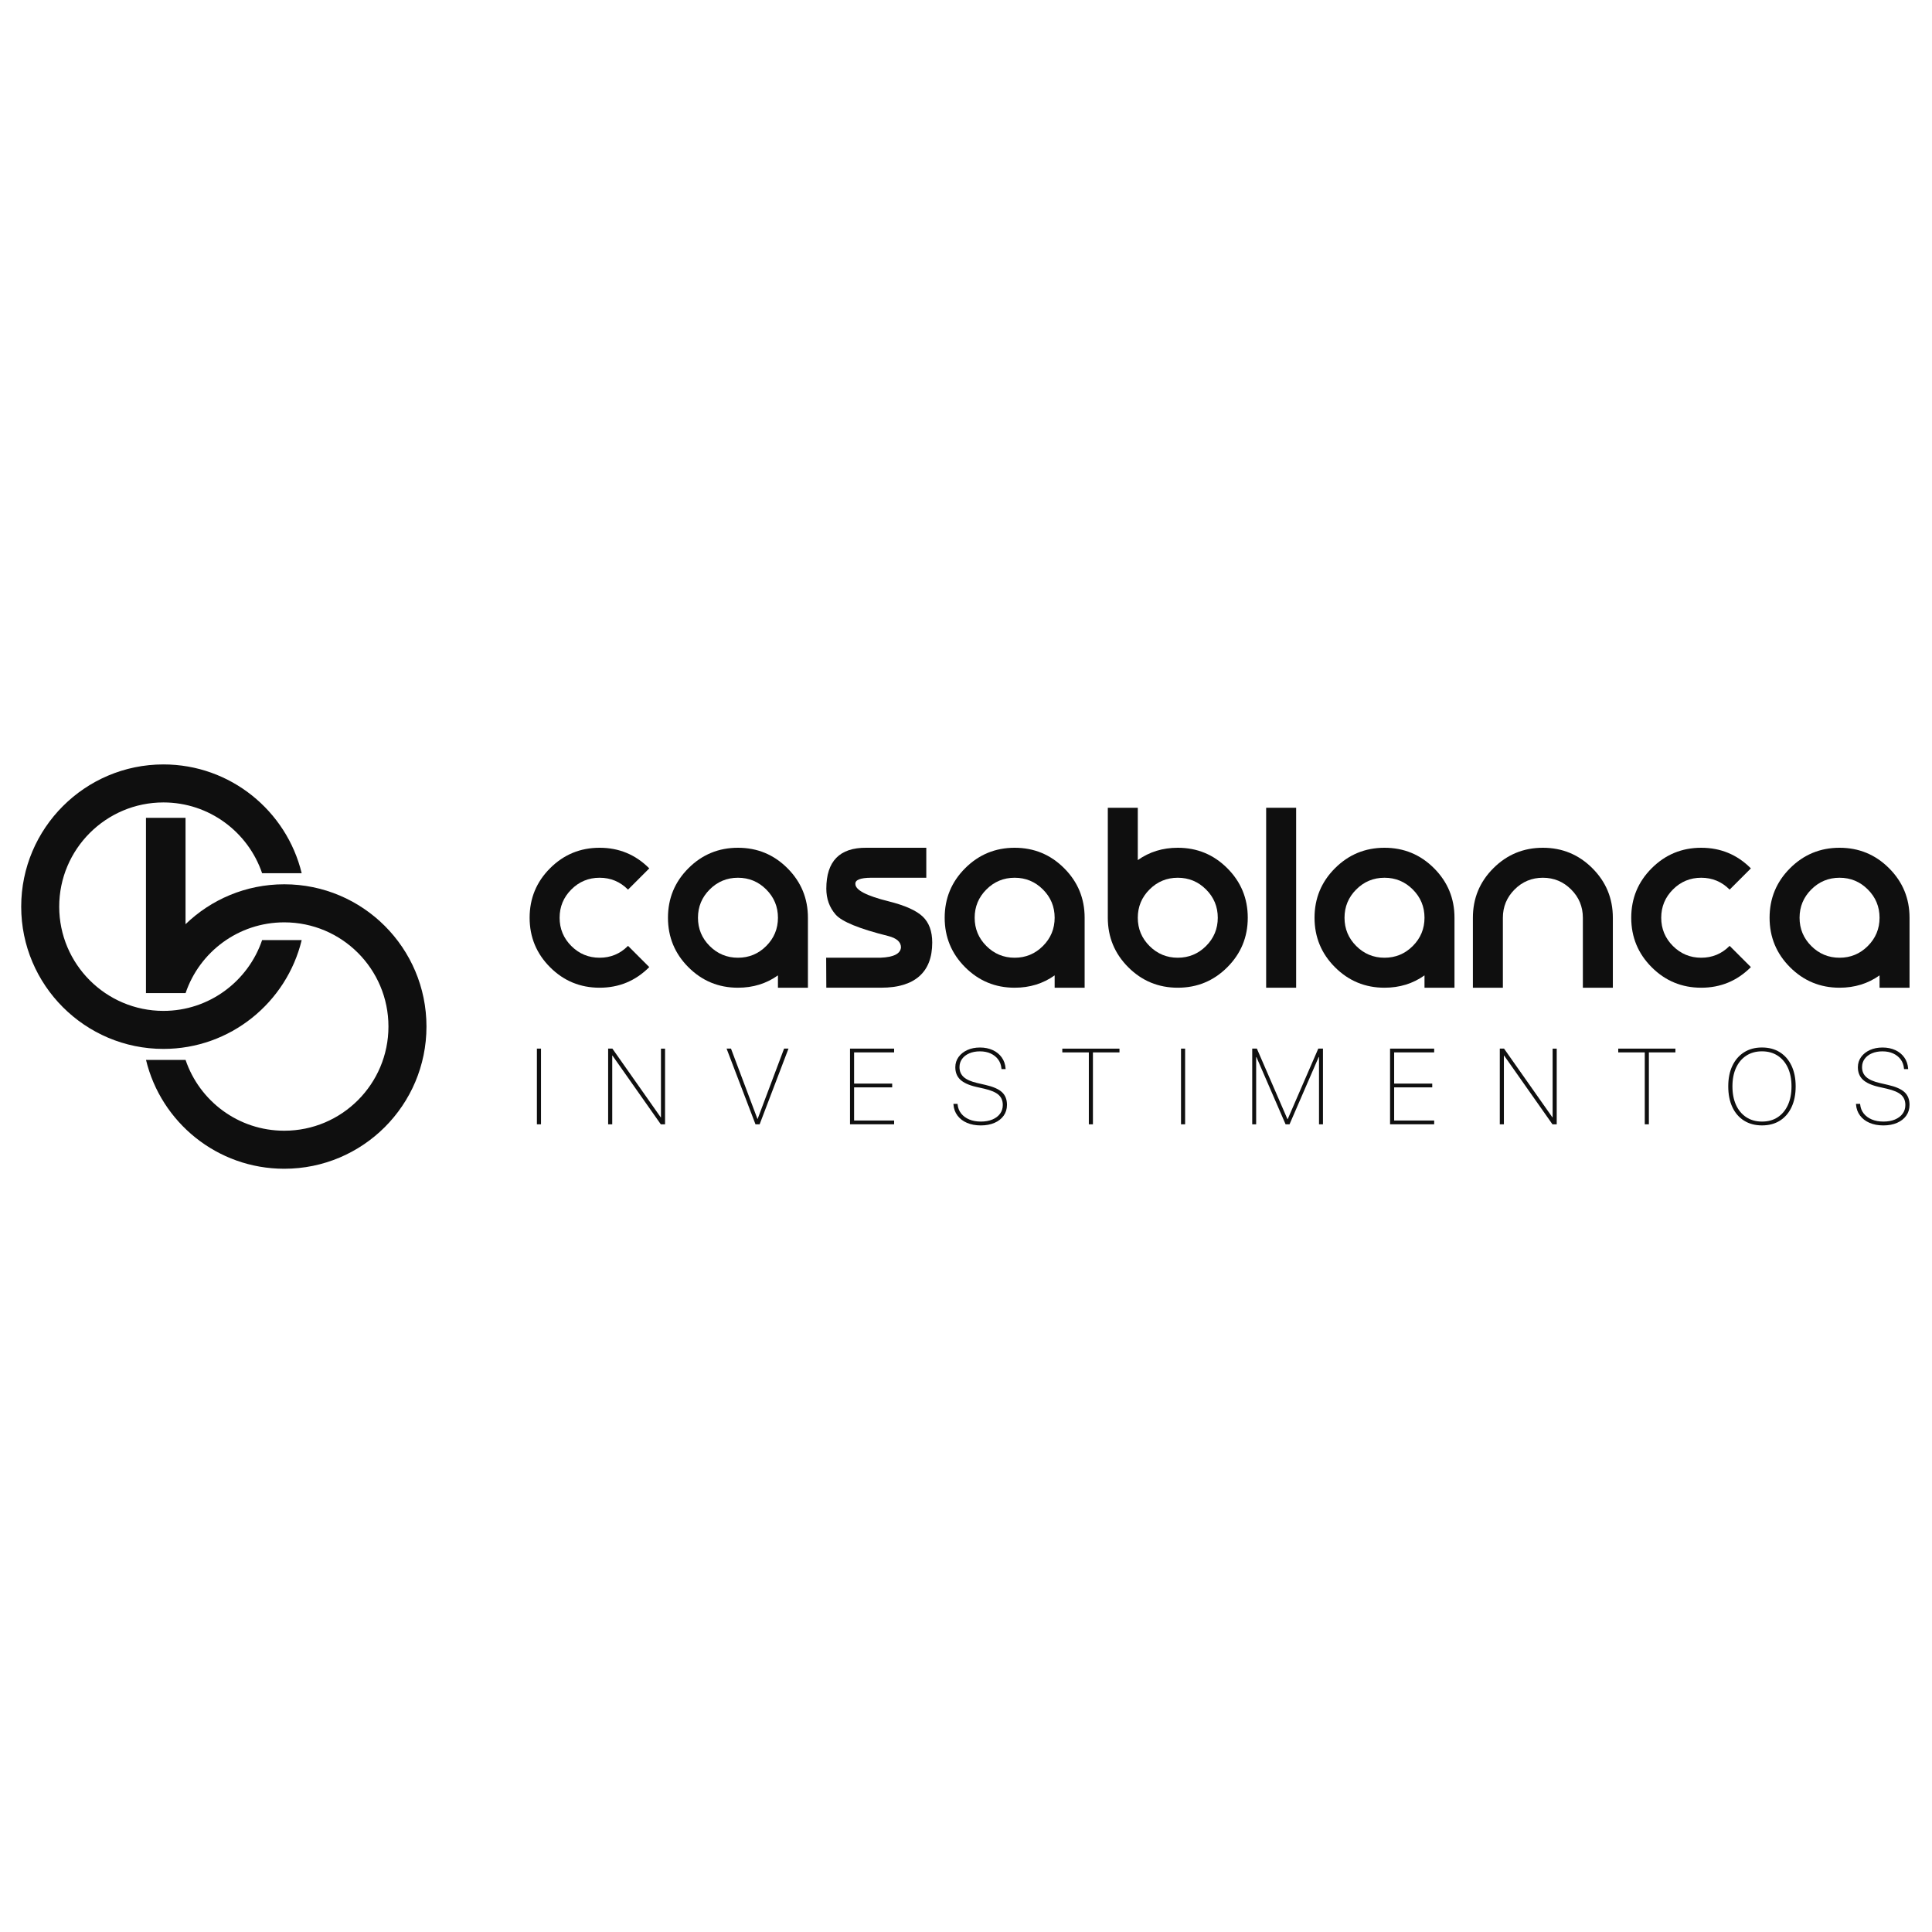 <?xml version="1.0" encoding="utf-8"?>
<!-- Generator: Adobe Illustrator 27.8.1, SVG Export Plug-In . SVG Version: 6.00 Build 0)  -->
<svg version="1.1" id="Layer_1" xmlns="http://www.w3.org/2000/svg" xmlns:xlink="http://www.w3.org/1999/xlink" x="0px" y="0px"
	 viewBox="0 0 1500 1500" style="enable-background:new 0 0 1500 1500;" xml:space="preserve">
<style type="text/css">
	.st0{fill:#0F0F0F;}
</style>
<g>
	<g>
		<path class="st0" d="M203.51,729.88c-10.84,31.92-41.08,54.97-76.62,54.97c-44.62,0-80.92-36.3-80.92-80.92
			c0-44.62,36.3-80.92,80.92-80.92c35.54,0,65.78,23.04,76.62,54.97h30.72c-11.7-48.41-55.39-84.48-107.34-84.48
			c-60.89,0-110.43,49.54-110.43,110.43S66,814.37,126.89,814.37c51.96,0,95.64-36.07,107.34-84.48H203.51z"/>
		<path class="st0" d="M220.7,686.56c-29.79,0-56.79,11.81-76.65,30.99v-82.57h-30.72v136.05h30.72v0c0-0.01,0-0.02,0-0.03h0.05
			c10.83-31.92,41.02-54.89,76.6-54.89c44.68,0,80.89,36.22,80.89,80.89s-36.22,80.89-80.89,80.89c-35.61,0-65.82-23.02-76.63-54.98
			h-30.71c11.66,48.48,55.28,84.51,107.33,84.51c60.98,0,110.42-49.44,110.42-110.42S281.68,686.56,220.7,686.56z"/>
	</g>
	<g>
		<g>
			<g>
				<path class="st0" d="M503.97,750.97c-10.59,10.59-23.41,15.89-38.44,15.89s-27.85-5.29-38.44-15.89
					c-10.59-10.59-15.89-23.41-15.89-38.44s5.29-27.85,15.89-38.44c10.59-10.59,23.41-15.89,38.44-15.89s27.85,5.3,38.44,15.89
					l0.12,0.12L487.6,690.7l-0.12-0.12c-6.06-6.06-13.38-9.1-21.95-9.1c-8.57,0-15.89,3.03-21.95,9.1
					c-6.06,6.06-9.1,13.38-9.1,21.95c0,8.57,3.03,15.89,9.1,21.95c6.06,6.06,13.38,9.1,21.95,9.1c8.57,0,15.89-3.03,21.95-9.1
					l0.12-0.12l16.49,16.49L503.97,750.97z"/>
				<path class="st0" d="M672.6,658.2h46.57v23.28h-43.05c-8.25,0.08-12.25,1.7-12.01,4.85c0,4.69,8.61,9.18,25.83,13.46
					c12.61,3.15,21.4,7.08,26.38,11.76c4.97,4.69,7.46,11.44,7.46,20.25c0,11.56-3.36,20.29-10.07,26.19
					c-6.71,5.9-16.53,8.85-29.47,8.85h-42.69l-0.12-23.28h42.2c10.19-0.4,15.48-3.07,15.89-8c0-4.2-3.32-7.16-9.94-8.85
					c-22.4-5.58-36-11.14-40.81-16.67c-4.81-5.54-7.22-12.23-7.22-20.07C641.56,668.62,651.9,658.04,672.6,658.2z"/>
				<path class="st0" d="M883.38,667.78c8.97-6.39,19.32-9.58,31.05-9.58c15.04,0,27.85,5.3,38.44,15.89
					c10.59,10.59,15.89,23.41,15.89,38.44s-5.3,27.85-15.89,38.44c-10.59,10.59-23.41,15.89-38.44,15.89s-27.85-5.29-38.44-15.89
					c-10.59-10.59-15.89-23.41-15.89-38.44v-85.37h23.28V667.78z M936.38,734.48c6.06-6.06,9.1-13.38,9.1-21.95
					c0-8.57-3.03-15.89-9.1-21.95c-6.06-6.06-13.38-9.1-21.95-9.1c-8.57,0-15.89,3.03-21.95,9.1c-6.06,6.06-9.1,13.38-9.1,21.95
					c0,8.57,3.03,15.89,9.1,21.95c6.06,6.06,13.38,9.1,21.95,9.1C922.99,743.57,930.31,740.54,936.38,734.48z"/>
				<path class="st0" d="M1006.32,627.15v139.71h-23.28V627.15H1006.32z"/>
				<path class="st0" d="M1166.83,766.86h-23.28v-54.33c0-15.04,5.29-27.85,15.89-38.44c10.59-10.59,23.41-15.89,38.44-15.89
					s27.85,5.3,38.44,15.89c10.59,10.59,15.89,23.41,15.89,38.44v54.33h-23.28v-54.33c0-8.57-3.03-15.89-9.1-21.95
					c-6.06-6.06-13.38-9.1-21.95-9.1c-8.57,0-15.89,3.03-21.95,9.1c-6.06,6.06-9.1,13.38-9.1,21.95V766.86z"/>
				<path class="st0" d="M1359.26,750.97c-10.59,10.59-23.41,15.89-38.44,15.89s-27.85-5.29-38.44-15.89
					c-10.59-10.59-15.89-23.41-15.89-38.44s5.29-27.85,15.89-38.44c10.59-10.59,23.41-15.89,38.44-15.89s27.85,5.3,38.44,15.89
					l0.12,0.12l-16.49,16.49l-0.12-0.12c-6.06-6.06-13.38-9.1-21.95-9.1c-8.57,0-15.89,3.03-21.95,9.1
					c-6.06,6.06-9.1,13.38-9.1,21.95c0,8.57,3.03,15.89,9.1,21.95c6.06,6.06,13.38,9.1,21.95,9.1c8.57,0,15.89-3.03,21.95-9.1
					l0.12-0.12l16.49,16.49L1359.26,750.97z"/>
				<path class="st0" d="M627.27,766.86h-23.28v-9.58c-8.97,6.39-19.32,9.58-31.05,9.58c-15.04,0-27.85-5.3-38.44-15.89
					c-10.59-10.59-15.89-23.41-15.89-38.44s5.29-27.85,15.89-38.44c10.59-10.59,23.41-15.89,38.44-15.89
					c15.04,0,27.85,5.29,38.44,15.89c10.59,10.59,15.89,23.41,15.89,38.44V766.86z M572.95,681.48c-8.57,0-15.89,3.03-21.95,9.1
					c-6.06,6.06-9.1,13.38-9.1,21.95c0,8.57,3.03,15.89,9.1,21.95c6.06,6.06,13.38,9.1,21.95,9.1c8.57,0,15.89-3.03,21.95-9.1
					c6.06-6.06,9.1-13.38,9.1-21.95c0-8.57-3.03-15.89-9.1-21.95C588.83,684.51,581.51,681.48,572.95,681.48z"/>
				<path class="st0" d="M842.11,766.86h-23.28v-9.58c-8.97,6.39-19.32,9.58-31.05,9.58c-15.04,0-27.85-5.3-38.44-15.89
					c-10.59-10.59-15.89-23.41-15.89-38.44s5.29-27.85,15.89-38.44c10.59-10.59,23.41-15.89,38.44-15.89
					c15.04,0,27.85,5.29,38.44,15.89c10.59,10.59,15.89,23.41,15.89,38.44V766.86z M787.78,681.48c-8.57,0-15.89,3.03-21.95,9.1
					c-6.06,6.06-9.1,13.38-9.1,21.95c0,8.57,3.03,15.89,9.1,21.95c6.06,6.06,13.38,9.1,21.95,9.1c8.57,0,15.89-3.03,21.95-9.1
					c6.06-6.06,9.1-13.38,9.1-21.95c0-8.57-3.03-15.89-9.1-21.95C803.67,684.51,796.35,681.48,787.78,681.48z"/>
				<path class="st0" d="M1129.26,766.86h-23.28v-9.58c-8.97,6.39-19.32,9.58-31.05,9.58c-15.04,0-27.85-5.3-38.44-15.89
					c-10.59-10.59-15.89-23.41-15.89-38.44s5.29-27.85,15.89-38.44c10.59-10.59,23.41-15.89,38.44-15.89s27.85,5.29,38.44,15.89
					c10.59,10.59,15.89,23.41,15.89,38.44V766.86z M1074.93,681.48c-8.57,0-15.89,3.03-21.95,9.1c-6.06,6.06-9.1,13.38-9.1,21.95
					c0,8.57,3.03,15.89,9.1,21.95c6.06,6.06,13.38,9.1,21.95,9.1c8.57,0,15.89-3.03,21.95-9.1c6.06-6.06,9.1-13.38,9.1-21.95
					c0-8.57-3.03-15.89-9.1-21.95C1090.82,684.51,1083.5,681.48,1074.93,681.48z"/>
				<path class="st0" d="M1482.56,766.86h-23.28v-9.58c-8.97,6.39-19.32,9.58-31.05,9.58c-15.04,0-27.85-5.3-38.44-15.89
					c-10.59-10.59-15.89-23.41-15.89-38.44s5.29-27.85,15.89-38.44c10.59-10.59,23.41-15.89,38.44-15.89s27.85,5.29,38.44,15.89
					c10.59,10.59,15.89,23.41,15.89,38.44V766.86z M1428.23,681.48c-8.57,0-15.89,3.03-21.95,9.1c-6.06,6.06-9.1,13.38-9.1,21.95
					c0,8.57,3.03,15.89,9.1,21.95c6.06,6.06,13.38,9.1,21.95,9.1c8.57,0,15.89-3.03,21.95-9.1c6.06-6.06,9.1-13.38,9.1-21.95
					c0-8.57-3.03-15.89-9.1-21.95C1444.12,684.51,1436.8,681.48,1428.23,681.48z"/>
			</g>
		</g>
		<g>
			<g>
				<path class="st0" d="M416.85,814.14h3.18v58.77h-3.18V814.14z"/>
				<path class="st0" d="M472.16,814.14h3.3l40.48,57.55l-4.48-4.15h1.71v-53.39h3.18v58.77h-3.3l-40.48-57.55l4.48,4.16h-1.71
					v53.39h-3.18V814.14z"/>
				<path class="st0" d="M564.12,814.14h3.42l20.57,54.66h0.08l20.57-54.66h3.42l-22.4,58.77h-3.22L564.12,814.14z"/>
				<path class="st0" d="M659.95,814.14h34.25v2.93h-31.08v24.23h29.57v2.93h-29.57v25.74h31.08v2.93h-34.25V814.14z"/>
				<path class="st0" d="M750.75,871.77c-3.11-1.33-5.57-3.22-7.39-5.66c-1.82-2.44-2.85-5.29-3.09-8.55l-0.04-0.53h3.22l0.04,0.53
					c0.27,2.66,1.19,4.98,2.75,6.96c1.56,1.98,3.65,3.52,6.27,4.62c2.62,1.1,5.64,1.65,9.06,1.65c3.39,0,6.37-0.54,8.92-1.61
					c2.55-1.07,4.53-2.57,5.95-4.5c1.41-1.93,2.12-4.18,2.12-6.76v-0.04c0-3.31-1.11-5.95-3.32-7.9c-2.21-1.95-5.91-3.53-11.1-4.72
					l-6.31-1.43c-5.62-1.3-9.71-3.17-12.28-5.6c-2.57-2.43-3.85-5.64-3.85-9.63v-0.08c0.03-2.96,0.87-5.59,2.53-7.88
					c1.66-2.29,3.92-4.09,6.8-5.4c2.88-1.3,6.15-1.95,9.82-1.95c3.72,0,7.03,0.67,9.94,2.02c2.9,1.34,5.23,3.24,6.96,5.68
					c1.74,2.44,2.73,5.28,2.97,8.51l0.04,0.53h-3.18l-0.08-0.53c-0.24-2.69-1.1-5.02-2.57-6.98c-1.47-1.97-3.4-3.5-5.8-4.6
					c-2.4-1.1-5.18-1.65-8.33-1.65c-3.12,0-5.87,0.52-8.25,1.55c-2.38,1.03-4.24,2.46-5.58,4.3c-1.34,1.83-2.02,3.96-2.02,6.37v0.04
					c0,3.18,1.1,5.75,3.3,7.72c2.2,1.97,5.72,3.51,10.55,4.62l6.35,1.47c5.97,1.36,10.24,3.24,12.81,5.64
					c2.57,2.4,3.85,5.67,3.85,9.79v0.04c0,3.2-0.85,6-2.55,8.39c-1.7,2.39-4.07,4.25-7.13,5.58c-3.06,1.33-6.62,2-10.69,2
					C757.42,873.76,753.86,873.1,750.75,871.77z"/>
				<path class="st0" d="M845.38,817.07h-20.61v-2.93h44.39v2.93h-20.61v55.84h-3.18V817.07z"/>
				<path class="st0" d="M916.94,814.14h3.18v58.77h-3.18V814.14z"/>
				<path class="st0" d="M972.25,814.14h3.58l23.74,54.74h0.2l23.74-54.74h3.63v58.77h-3.06v-52.17h-1.75l3.99-5.78l-25.13,57.95
					h-3.06l-25.13-57.95l4.03,5.78h-1.75v52.17h-3.05V814.14z"/>
				<path class="st0" d="M1079.24,814.14h34.25v2.93h-31.07v24.23h29.57v2.93h-29.57v25.74h31.07v2.93h-34.25V814.14z"/>
				<path class="st0" d="M1164.44,814.14h3.3l40.48,57.55l-4.48-4.15h1.71v-53.39h3.18v58.77h-3.3l-40.48-57.55l4.48,4.16h-1.71
					v53.39h-3.18V814.14z"/>
				<path class="st0" d="M1277.01,817.07h-20.61v-2.93h44.39v2.93h-20.61v55.84h-3.18V817.07z"/>
				<path class="st0" d="M1354.11,870.08c-3.94-2.46-6.97-5.95-9.1-10.49c-2.13-4.53-3.2-9.9-3.2-16.09v-0.08
					c0-6.16,1.07-11.49,3.22-15.99c2.15-4.49,5.17-7.98,9.08-10.45c3.91-2.47,8.53-3.71,13.85-3.71c5.4,0,10.05,1.24,13.95,3.71
					c3.9,2.47,6.91,5.96,9.04,10.47c2.13,4.51,3.2,9.83,3.2,15.96v0.08c0,6.19-1.07,11.55-3.2,16.09
					c-2.13,4.54-5.14,8.03-9.04,10.49c-3.9,2.46-8.52,3.69-13.87,3.69C1362.69,873.76,1358.04,872.54,1354.11,870.08z
					 M1380.21,867.41c3.42-2.25,6.06-5.42,7.92-9.51c1.86-4.09,2.79-8.88,2.79-14.4v-0.08c0-5.54-0.94-10.34-2.81-14.4
					c-1.87-4.06-4.53-7.2-7.96-9.43c-3.44-2.23-7.5-3.34-12.2-3.34c-4.64,0-8.68,1.11-12.12,3.34c-3.43,2.23-6.09,5.37-7.96,9.43
					c-1.87,4.06-2.81,8.86-2.81,14.4v0.08c0,5.54,0.94,10.35,2.81,14.44c1.87,4.09,4.54,7.25,7.98,9.49
					c3.45,2.24,7.51,3.36,12.18,3.36C1372.73,870.79,1376.79,869.67,1380.21,867.41z"/>
				<path class="st0" d="M1451.51,871.77c-3.11-1.33-5.57-3.22-7.39-5.66c-1.82-2.44-2.85-5.29-3.1-8.55l-0.04-0.53h3.22l0.04,0.53
					c0.27,2.66,1.19,4.98,2.75,6.96c1.56,1.98,3.65,3.52,6.27,4.62c2.62,1.1,5.64,1.65,9.06,1.65c3.39,0,6.37-0.54,8.92-1.61
					s4.54-2.57,5.95-4.5c1.41-1.93,2.12-4.18,2.12-6.76v-0.04c0-3.31-1.11-5.95-3.32-7.9c-2.21-1.95-5.91-3.53-11.1-4.72l-6.31-1.43
					c-5.62-1.3-9.71-3.17-12.28-5.6c-2.56-2.43-3.85-5.64-3.85-9.63v-0.08c0.02-2.96,0.87-5.59,2.52-7.88
					c1.66-2.29,3.92-4.09,6.8-5.4c2.88-1.3,6.15-1.95,9.81-1.95c3.72,0,7.03,0.67,9.94,2.02c2.91,1.34,5.23,3.24,6.96,5.68
					c1.74,2.44,2.73,5.28,2.97,8.51l0.04,0.53h-3.18l-0.08-0.53c-0.24-2.69-1.1-5.02-2.56-6.98c-1.47-1.97-3.4-3.5-5.8-4.6
					s-5.18-1.65-8.33-1.65c-3.12,0-5.87,0.52-8.25,1.55c-2.38,1.03-4.24,2.46-5.58,4.3c-1.34,1.83-2.02,3.96-2.02,6.37v0.04
					c0,3.18,1.1,5.75,3.3,7.72c2.2,1.97,5.71,3.51,10.55,4.62l6.35,1.47c5.97,1.36,10.24,3.24,12.81,5.64
					c2.57,2.4,3.85,5.67,3.85,9.79v0.04c0,3.2-0.85,6-2.55,8.39c-1.7,2.39-4.07,4.25-7.13,5.58c-3.06,1.33-6.62,2-10.69,2
					C1458.18,873.76,1454.61,873.1,1451.51,871.77z"/>
			</g>
		</g>
	</g>
</g>
</svg>
